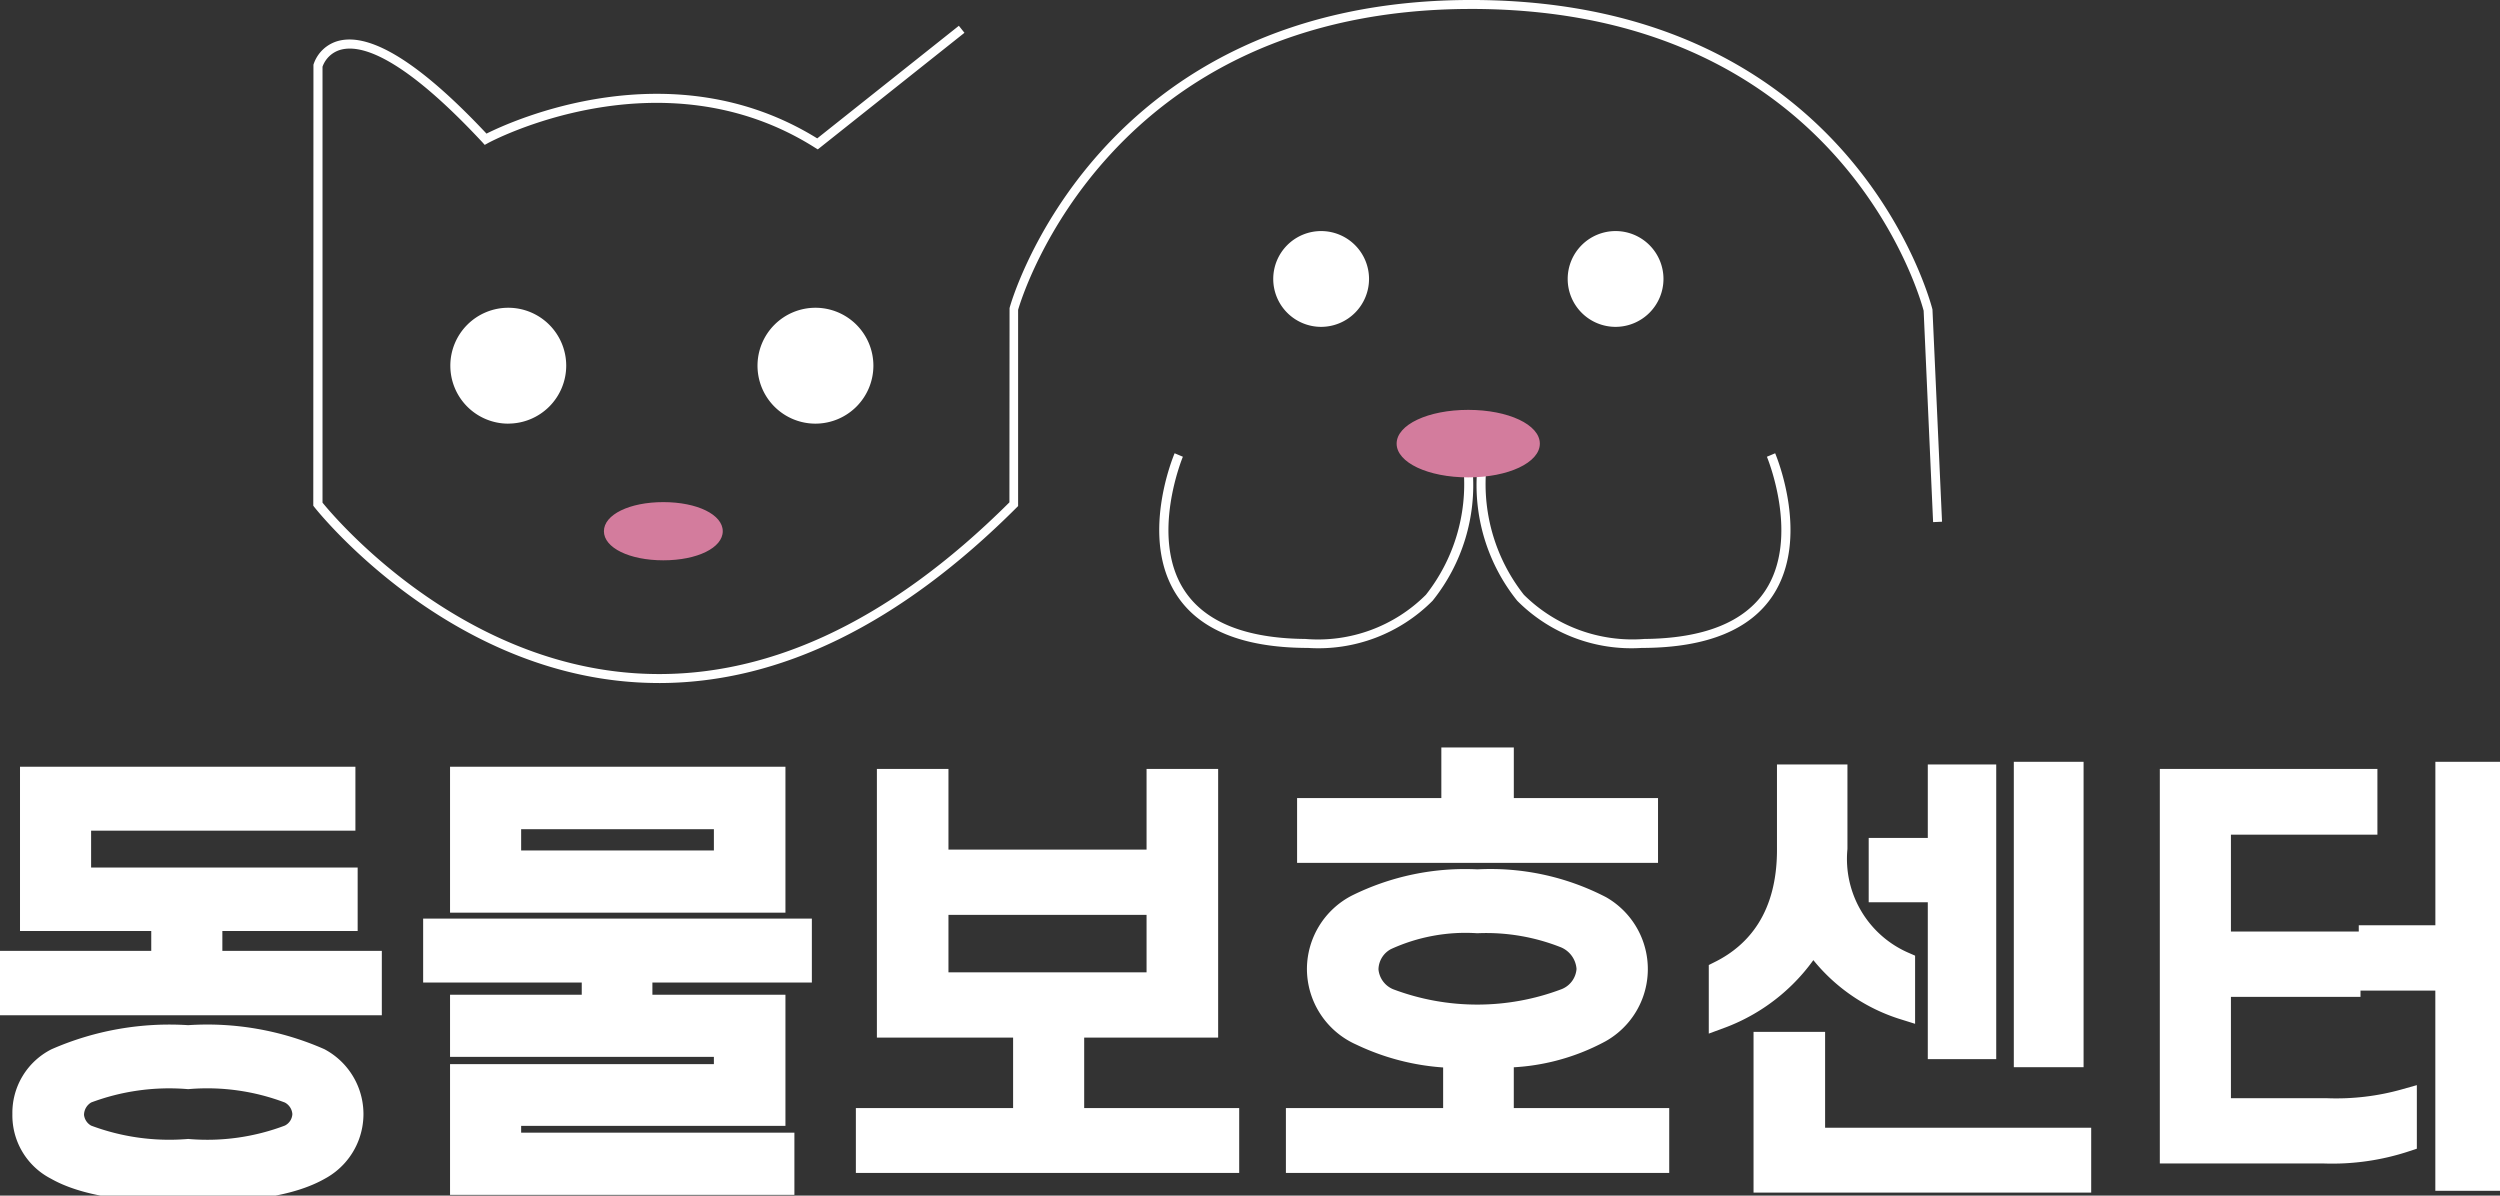 <svg xmlns="http://www.w3.org/2000/svg" xmlns:xlink="http://www.w3.org/1999/xlink" width="109.979" height="52.596" viewBox="0 0 109.979 52.596">
  <rect x="0" y="0" width="109.979" height="52.596" fill="#333333" stroke="none"/>
  <defs>
    <clipPath id="clip-path">
      <rect id="사각형_2" data-name="사각형 2" width="109.979" height="52.596" fill="none"/>
    </clipPath>
  </defs>
  <g id="logo" clip-path="url(#clip-path)">
    <path id="패스_1" data-name="패스 1" d="M50.179,30.047q-.518,0-1.037-.033c-8.484-.538-14.076-7.641-14.131-7.713l-.041-.054.007-19.4A1.577,1.577,0,0,1,36.1,1.792c1.429-.354,3.613,1.021,6.49,4.086,1.064-.534,8.109-3.779,14.549.21l6.231-4.954.246.309L57.164,6.572,57.046,6.5c-6.782-4.3-14.328-.244-14.4-.2l-.134.074-.1-.112c-3.509-3.766-5.31-4.3-6.2-4.083a1.182,1.182,0,0,0-.836.757V22.112c.521.642,5.881,7.008,13.807,7.509,5.53.35,11.049-2.181,16.411-7.522l.006-8.544C65.624,13.419,69.4-.1,86.1,0s20.064,13.477,20.1,13.612l.421,9.339-.393.018-.416-9.3C105.782,13.572,102.477.5,86.1.394h-.188C70.012.394,66.157,13,65.976,13.633v8.63l-.058.058c-5.131,5.131-10.421,7.727-15.739,7.727" transform="translate(-21.188 0)" fill="#fff"/>
    <path id="패스_2" data-name="패스 2" d="M55.47,37.2a2.352,2.352,0,1,1-2.352-2.352A2.352,2.352,0,0,1,55.47,37.2" transform="translate(-30.759 -21.117)" fill="#fff"/>
    <path id="패스_3" data-name="패스 3" d="M52.815,39.451A2.549,2.549,0,1,1,55.364,36.9a2.552,2.552,0,0,1-2.549,2.549m0-4.7A2.155,2.155,0,1,0,54.969,36.9a2.157,2.157,0,0,0-2.155-2.155" transform="translate(-30.455 -20.814)" fill="#fff"/>
    <path id="패스_4" data-name="패스 4" d="M89.755,37.2A2.352,2.352,0,1,1,87.4,34.853,2.352,2.352,0,0,1,89.755,37.2" transform="translate(-51.531 -21.117)" fill="#fff"/>
    <path id="패스_5" data-name="패스 5" d="M87.1,39.451A2.549,2.549,0,1,1,89.65,36.9,2.552,2.552,0,0,1,87.1,39.451m0-4.7A2.155,2.155,0,1,0,89.256,36.9,2.157,2.157,0,0,0,87.1,34.747" transform="translate(-51.228 -20.814)" fill="#fff"/>
    <path id="패스_6" data-name="패스 6" d="M146.441,28.192a1.91,1.91,0,1,1-1.91-1.91,1.91,1.91,0,0,1,1.91,1.91" transform="translate(-86.411 -15.924)" fill="#fff"/>
    <path id="패스_7" data-name="패스 7" d="M144.227,30a2.107,2.107,0,1,1,2.107-2.107A2.11,2.11,0,0,1,144.227,30m0-3.82a1.713,1.713,0,1,0,1.713,1.713,1.715,1.715,0,0,0-1.713-1.713" transform="translate(-86.108 -15.621)" fill="#fff"/>
    <path id="패스_8" data-name="패스 8" d="M179.3,28.192a1.91,1.91,0,1,1-1.91-1.91,1.91,1.91,0,0,1,1.91,1.91" transform="translate(-106.323 -15.924)" fill="#fff"/>
    <path id="패스_9" data-name="패스 9" d="M177.091,30a2.107,2.107,0,1,1,2.107-2.107A2.11,2.11,0,0,1,177.091,30m0-3.82a1.713,1.713,0,1,0,1.713,1.713,1.715,1.715,0,0,0-1.713-1.713" transform="translate(-106.019 -15.621)" fill="#fff"/>
    <path id="패스_10" data-name="패스 10" d="M135.93,59.156h-.111c-2.758-.025-4.658-.8-5.648-2.309-1.652-2.515-.167-6.1-.1-6.254l.363.153c-.015.035-1.467,3.548.07,5.886.914,1.39,2.7,2.107,5.322,2.13a6.715,6.715,0,0,0,5.3-1.945,7.863,7.863,0,0,0,1.66-5.478l.392-.041a8.122,8.122,0,0,1-1.758,5.782,7.076,7.076,0,0,1-5.491,2.076" transform="translate(-78.397 -30.653)" fill="#fff"/>
    <path id="패스_11" data-name="패스 11" d="M172.087,59.156A7.076,7.076,0,0,1,166.6,57.08a8.123,8.123,0,0,1-1.759-5.782l.392.041a7.862,7.862,0,0,0,1.66,5.478,6.781,6.781,0,0,0,5.3,1.945c2.619-.024,4.409-.741,5.323-2.131,1.537-2.341.084-5.849.069-5.885l.363-.153c.064.152,1.548,3.739-.1,6.254-.99,1.508-2.89,2.284-5.648,2.309h-.111" transform="translate(-99.856 -30.653)" fill="#fff"/>
    <path id="패스_12" data-name="패스 12" d="M72.742,57.629c0,.6-1.082,1.083-2.417,1.083s-2.417-.485-2.417-1.083,1.082-1.083,2.417-1.083,2.417.485,2.417,1.083" transform="translate(-41.145 -34.26)" fill="#d37c9d"/>
    <path id="패스_13" data-name="패스 13" d="M70.023,58.606c-1.49,0-2.614-.551-2.614-1.28s1.124-1.28,2.614-1.28,2.614.55,2.614,1.28-1.124,1.28-2.614,1.28m0-2.166c-1.308,0-2.22.467-2.22.886s.912.886,2.22.886,2.22-.467,2.22-.886-.912-.886-2.22-.886" transform="translate(-40.842 -33.957)" fill="#d37c9d"/>
    <path id="패스_14" data-name="패스 14" d="M15.438,88.663H3.811v2.621H15.537v1.793H9.585V94.95H16.6v1.833H.5V94.95H7.457V93.077H1.683V86.85H15.438ZM1.348,101.63a2.63,2.63,0,0,1,1.439-2.4A12.418,12.418,0,0,1,8.58,98.221a12.276,12.276,0,0,1,5.774,1.005,2.729,2.729,0,0,1,0,4.809c-1.242.709-3.212.986-5.774.986-2.542,0-4.552-.276-5.794-.986a2.629,2.629,0,0,1-1.439-2.4m2.148,0a1.119,1.119,0,0,0,.611.966,10.3,10.3,0,0,0,4.473.631,10.142,10.142,0,0,0,4.454-.631,1.1,1.1,0,0,0,.631-.966,1.125,1.125,0,0,0-.631-.966,10.136,10.136,0,0,0-4.454-.631,10.293,10.293,0,0,0-4.473.631,1.143,1.143,0,0,0-.611.966" transform="translate(-0.303 -52.621)" fill="#fff"/>
    <path id="패스_15" data-name="패스 15" d="M15.438,88.663H3.811v2.621H15.537v1.793H9.585V94.95H16.6v1.833H.5V94.95H7.457V93.077H1.683V86.85H15.438ZM1.348,101.63a2.63,2.63,0,0,1,1.439-2.4A12.418,12.418,0,0,1,8.58,98.221a12.276,12.276,0,0,1,5.774,1.005,2.729,2.729,0,0,1,0,4.809c-1.242.709-3.212.986-5.774.986-2.542,0-4.552-.276-5.794-.986A2.629,2.629,0,0,1,1.348,101.63Zm2.148,0a1.119,1.119,0,0,0,.611.966,10.3,10.3,0,0,0,4.473.631,10.142,10.142,0,0,0,4.454-.631,1.1,1.1,0,0,0,.631-.966,1.125,1.125,0,0,0-.631-.966,10.136,10.136,0,0,0-4.454-.631,10.293,10.293,0,0,0-4.473.631A1.143,1.143,0,0,0,3.5,101.63Z" transform="translate(-0.303 -52.621)" fill="none" stroke="#fff" stroke-miterlimit="10" stroke-width="1"/>
    <path id="패스_16" data-name="패스 16" d="M48.5,95.344V93.531H64.6v1.813H57.585v1.537h5.853v4.769H51.811v1.3H63.832v1.734H49.683v-4.75H61.29v-1.32H49.683V96.881h5.794V95.344ZM63.438,92.27H49.683V86.85H63.438ZM51.811,90.535H61.29V88.6H51.811Z" transform="translate(-29.385 -52.621)" fill="#fff"/>
    <path id="패스_17" data-name="패스 17" d="M48.5,95.344V93.531H64.6v1.813H57.585v1.537h5.853v4.769H51.811v1.3H63.832v1.734H49.683v-4.75H61.29v-1.32H49.683V96.881h5.794V95.344ZM63.438,92.27H49.683V86.85H63.438ZM51.811,90.535H61.29V88.6H51.811Z" transform="translate(-29.385 -52.621)" fill="none" stroke="#fff" stroke-miterlimit="10" stroke-width="1"/>
    <path id="패스_18" data-name="패스 18" d="M99.873,90.647h9.715V87.1h2.149V97.919h-5.893v4.1h6.819v1.852H96.8v-1.852h6.917v-4.1H97.725V87.1h2.148Zm9.715,1.872H99.873v3.527h9.715Z" transform="translate(-58.649 -52.772)" fill="#fff"/>
    <path id="패스_19" data-name="패스 19" d="M99.873,90.647h9.715V87.1h2.149V97.919h-5.893v4.1h6.819v1.852H96.8v-1.852h6.917v-4.1H97.725V87.1h2.148Zm9.715,1.872H99.873v3.527h9.715Z" transform="translate(-58.649 -52.772)" fill="none" stroke="#fff" stroke-miterlimit="10" stroke-width="1"/>
    <path id="패스_20" data-name="패스 20" d="M145.725,93.942a3.145,3.145,0,0,1,1.7-2.779,10.7,10.7,0,0,1,5.3-1.1,10.533,10.533,0,0,1,5.42,1.163,3.141,3.141,0,0,1-.02,5.459,9.115,9.115,0,0,1-4.3,1.1v2.779h6.838v1.852H144.8v-1.852h6.917V97.8a10.052,10.052,0,0,1-4.119-.986,3.149,3.149,0,0,1-1.872-2.877m14.445-7.016v1.852H145.292V86.926h6.346V84.7h2.188v2.227Zm-12.3,7.016a1.55,1.55,0,0,0,.966,1.36,10.978,10.978,0,0,0,7.765,0,1.539,1.539,0,0,0,.985-1.36,1.622,1.622,0,0,0-1.064-1.439,9.4,9.4,0,0,0-3.8-.631,8.38,8.38,0,0,0-4.02.749,1.533,1.533,0,0,0-.828,1.32" transform="translate(-87.731 -51.318)" fill="#fff"/>
    <path id="패스_21" data-name="패스 21" d="M145.725,93.942a3.145,3.145,0,0,1,1.7-2.779,10.7,10.7,0,0,1,5.3-1.1,10.533,10.533,0,0,1,5.42,1.163,3.141,3.141,0,0,1-.02,5.459,9.115,9.115,0,0,1-4.3,1.1v2.779h6.838v1.852H144.8v-1.852h6.917V97.8a10.052,10.052,0,0,1-4.119-.986A3.149,3.149,0,0,1,145.725,93.942Zm14.445-7.016v1.852H145.292V86.926h6.346V84.7h2.188v2.227Zm-12.3,7.016a1.55,1.55,0,0,0,.966,1.36,10.978,10.978,0,0,0,7.765,0,1.539,1.539,0,0,0,.985-1.36,1.622,1.622,0,0,0-1.064-1.439,9.4,9.4,0,0,0-3.8-.631,8.38,8.38,0,0,0-4.02.749A1.533,1.533,0,0,0,147.873,93.942Z" transform="translate(-87.731 -51.318)" fill="none" stroke="#fff" stroke-miterlimit="10" stroke-width="1"/>
    <path id="패스_22" data-name="패스 22" d="M196.077,93.651A7.939,7.939,0,0,1,192,97.041V95.05c1.655-.828,3-2.444,3-5.38V86.418H197.1v3.193a5,5,0,0,0,2.976,5.045v1.991a7.49,7.49,0,0,1-4-3m11.746,10.6H193.969v-6.07h2.148V102.4h11.706Zm-6.188-14.6V86.418h2.01V98.381h-2.01v-6.9h-2.6V89.65Zm3.784-3.35h2.069V98.735h-2.069Z" transform="translate(-116.328 -52.288)" fill="#fff"/>
    <path id="패스_23" data-name="패스 23" d="M196.077,93.651A7.939,7.939,0,0,1,192,97.041V95.05c1.655-.828,3-2.444,3-5.38V86.418H197.1v3.193a5,5,0,0,0,2.976,5.045v1.991A7.49,7.49,0,0,1,196.077,93.651Zm11.746,10.6H193.969v-6.07h2.148V102.4h11.706Zm-6.188-14.6V86.418h2.01V98.381h-2.01v-6.9h-2.6V89.65Zm3.784-3.35h2.069V98.735h-2.069Z" transform="translate(-116.328 -52.288)" fill="none" stroke="#fff" stroke-miterlimit="10" stroke-width="1"/>
    <path id="패스_24" data-name="패스 24" d="M249.087,102.972h-6.739V86.615h8.572v1.892h-6.444v5.262h5.7v1.872h-5.7V101.1h4.71a11.15,11.15,0,0,0,3.469-.414v1.774a10.274,10.274,0,0,1-3.567.512M256.616,86.3v17.874h-2.148V95.365H251.1V93.493h3.37V86.3Z" transform="translate(-146.834 -52.288)" fill="#fff"/>
    <path id="패스_25" data-name="패스 25" d="M249.087,102.972h-6.739V86.615h8.572v1.892h-6.444v5.262h5.7v1.872h-5.7V101.1h4.71a11.15,11.15,0,0,0,3.469-.414v1.774A10.274,10.274,0,0,1,249.087,102.972ZM256.616,86.3v17.874h-2.148V95.365H251.1V93.493h3.37V86.3Z" transform="translate(-146.834 -52.288)" fill="none" stroke="#fff" stroke-miterlimit="10" stroke-width="1"/>
    <path id="패스_26" data-name="패스 26" d="M162.3,47.539c0,.711-1.322,1.288-2.953,1.288s-2.953-.577-2.953-1.288,1.322-1.288,2.953-1.288,2.953.577,2.953,1.288" transform="translate(-94.755 -28.023)" fill="#d37c9d"/>
    <path id="패스_27" data-name="패스 27" d="M159.042,48.721c-1.766,0-3.15-.652-3.15-1.485s1.384-1.485,3.15-1.485,3.15.652,3.15,1.485-1.384,1.485-3.15,1.485m0-2.576c-1.624,0-2.756.575-2.756,1.091s1.132,1.091,2.756,1.091,2.756-.575,2.756-1.091-1.132-1.091-2.756-1.091" transform="translate(-94.452 -27.72)" fill="#d37c9d"/>
  </g>
</svg>
